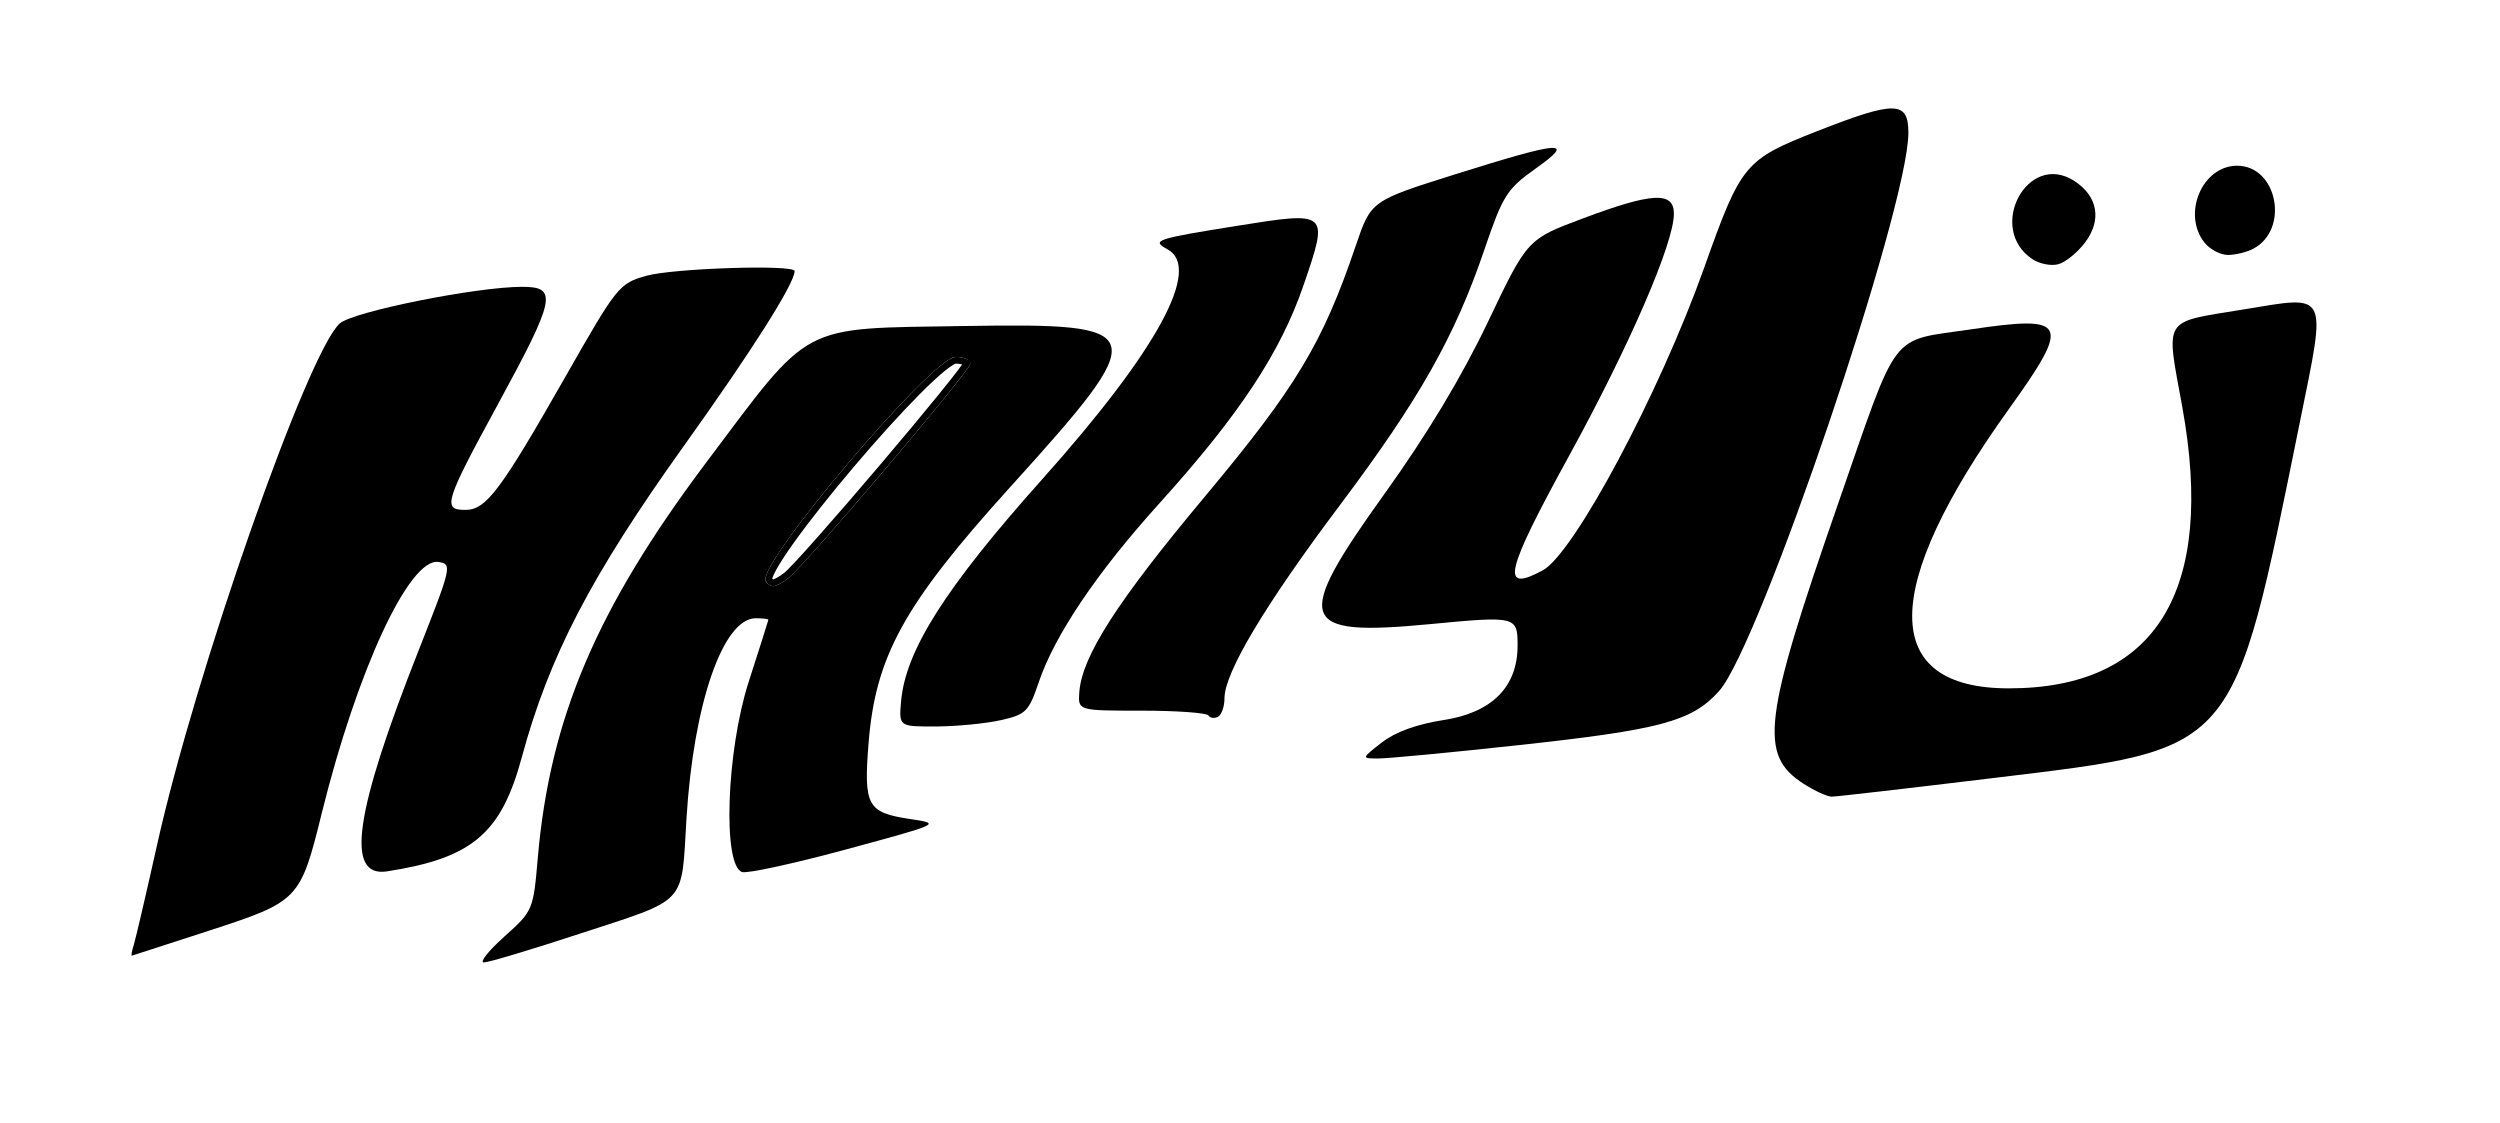 <svg width="187" height="84" viewBox="0 0 187 84" fill="none" xmlns="http://www.w3.org/2000/svg">
<g clip-path="url(#clip0_7_127)">
<path d="M11.756 63.169C14.625 50.278 23.01 26.34 25.412 24.195C26.405 23.308 35.633 21.454 39.063 21.454C41.733 21.454 41.557 22.312 37.27 30.193C33.241 37.592 33.075 38.14 34.809 38.14C36.364 38.14 37.431 36.715 42.322 28.128C46.156 21.396 46.317 21.201 48.344 20.629C50.365 20.062 59.437 19.771 59.437 20.276C59.437 21.201 56.27 26.202 51.14 33.373C44.203 43.074 41.075 49.086 39.024 56.667C37.484 62.354 35.321 64.185 28.963 65.177C25.811 65.668 26.498 60.843 31.321 48.629C33.791 42.364 33.83 42.188 32.792 42.035C30.615 41.72 26.722 50.106 24.062 60.848C22.464 67.317 22.362 67.427 15.619 69.62C12.521 70.626 9.934 71.465 9.865 71.484C9.797 71.498 9.86 71.136 10.007 70.678C10.148 70.221 10.937 66.841 11.756 63.169Z" fill="black"/>
<path d="M108.01 53.854C111.606 53.296 113.515 51.365 113.515 48.3C113.515 46.088 113.428 46.069 106.929 46.688C97.058 47.632 96.683 46.517 103.621 36.853C106.743 32.5 109.34 28.181 111.294 24.086C114.246 17.893 114.246 17.893 118.387 16.343C123.595 14.388 125.208 14.307 125.208 15.99C125.208 18.188 121.89 25.845 117.384 34.064C112.561 42.86 112.21 44.371 115.386 42.669C117.725 41.42 124.131 29.411 127.473 20.024C130.241 12.243 130.489 11.943 135.946 9.802C141.763 7.518 142.747 7.537 142.747 9.94C142.747 15.518 131.629 48.3 128.584 51.694C126.548 53.964 124.219 54.588 113.413 55.756C108.453 56.295 103.82 56.734 103.109 56.734C101.823 56.734 101.823 56.734 103.362 55.537C104.371 54.75 105.969 54.169 108.01 53.854Z" fill="black"/>
<path d="M40.223 64.214C41.124 53.735 44.632 45.496 52.846 34.565C60.768 24.023 59.696 24.591 72.124 24.386C86.14 24.157 86.267 24.605 75.529 36.471C67.622 45.21 65.479 49.096 64.967 55.613C64.597 60.295 64.87 60.781 68.1 61.267C70.399 61.611 70.399 61.611 63.306 63.532C59.408 64.59 55.901 65.353 55.511 65.229C54.039 64.748 54.332 56.204 55.998 51.012C56.802 48.524 57.464 46.431 57.474 46.364C57.479 46.297 57.055 46.245 56.529 46.245C54.083 46.245 51.876 52.629 51.35 61.201C50.951 67.789 51.53 67.165 43.312 69.859C39.74 71.031 36.54 71.99 36.194 71.99C35.848 71.99 36.54 71.117 37.728 70.054C39.862 68.142 39.891 68.071 40.223 64.214ZM71.476 26.698C69.742 26.698 56.592 42.221 57.274 43.465C57.391 43.685 57.654 43.856 57.854 43.847C58.054 43.837 58.556 43.57 58.96 43.251C60.261 42.235 72.592 27.704 72.592 27.189C72.592 26.922 72.09 26.698 71.476 26.698Z" fill="black"/>
<path d="M137.48 37.706C142.074 24.486 141.266 25.549 147.375 24.643C154.683 23.556 154.941 24.081 150.269 30.588C140.622 44.028 140.618 51.489 150.259 51.489C161.26 51.489 165.737 44.219 163.233 30.426C162 23.652 161.689 24.152 167.788 23.151C174.248 22.093 174.039 21.668 172.022 31.613C166.97 56.505 167.428 55.975 149.217 58.183C142.844 58.955 137.358 59.589 137.022 59.589C136.686 59.594 135.741 59.16 134.917 58.631C131.546 56.471 131.868 53.844 137.48 37.706Z" fill="black"/>
<path d="M85.395 53.158C80.63 53.158 80.63 53.158 80.733 51.77C80.932 49.091 83.544 45.015 90.096 37.177C96.966 28.953 98.934 25.683 101.419 18.355C102.554 15.018 102.554 15.018 108.887 13.025C116.867 10.517 117.91 10.446 114.85 12.62C112.712 14.14 112.419 14.608 111.026 18.693C108.819 25.182 106.154 29.892 100.201 37.816C94.622 45.244 91.592 50.316 91.592 52.223C91.592 52.848 91.373 53.477 91.105 53.615C90.837 53.758 90.515 53.711 90.389 53.515C90.267 53.32 88.021 53.158 85.395 53.158Z" fill="black"/>
<path d="M77.941 35.866C86.564 26.217 89.916 20.067 87.334 18.651C86.101 17.979 86.403 17.874 92.449 16.906C99.411 15.79 99.406 15.786 97.506 21.33C95.781 26.369 92.693 31.041 86.71 37.664C82.062 42.808 78.9 47.494 77.707 51.008C76.951 53.234 76.742 53.444 74.862 53.868C73.746 54.121 71.573 54.331 70.033 54.34C67.232 54.35 67.232 54.35 67.403 52.438C67.744 48.634 70.73 43.943 77.941 35.866Z" fill="black"/>
<path d="M58.806 43.054L58.804 43.055C58.614 43.205 58.4 43.344 58.211 43.445C58.117 43.495 58.033 43.535 57.964 43.562C57.929 43.575 57.901 43.584 57.878 43.59C57.867 43.593 57.858 43.595 57.852 43.596L57.844 43.597C57.843 43.597 57.843 43.597 57.842 43.597C57.842 43.597 57.842 43.597 57.842 43.597C57.812 43.599 57.748 43.585 57.67 43.533C57.597 43.485 57.535 43.421 57.498 43.356C57.498 43.351 57.498 43.342 57.499 43.327C57.502 43.288 57.513 43.23 57.539 43.15C57.592 42.989 57.69 42.774 57.836 42.508C58.127 41.977 58.584 41.278 59.164 40.466C60.323 38.843 61.952 36.792 63.659 34.777C65.366 32.762 67.146 30.788 68.606 29.319C69.337 28.585 69.983 27.98 70.497 27.561C70.755 27.352 70.974 27.193 71.15 27.088C71.339 26.975 71.441 26.948 71.475 26.948C71.755 26.948 71.998 27 72.162 27.072C72.245 27.109 72.296 27.146 72.323 27.174C72.324 27.175 72.325 27.175 72.326 27.176C72.307 27.208 72.281 27.25 72.245 27.304C72.158 27.433 72.028 27.612 71.859 27.835C71.522 28.28 71.037 28.891 70.45 29.616C69.275 31.064 67.694 32.959 66.072 34.871C64.45 36.782 62.788 38.708 61.451 40.22C60.782 40.976 60.195 41.627 59.736 42.12C59.27 42.62 58.949 42.942 58.806 43.054ZM72.342 27.199C72.342 27.199 72.342 27.199 72.342 27.198L72.342 27.199ZM72.349 27.132C72.351 27.128 72.351 27.128 72.35 27.131C72.35 27.131 72.35 27.131 72.349 27.132Z" stroke="black" stroke-width="0.5"/>
<path d="M155.141 13.525C156.919 14.665 157.236 16.453 155.964 18.135C155.394 18.893 154.488 19.628 153.952 19.766C153.416 19.909 152.549 19.737 152.023 19.384C148.573 17.087 151.657 11.289 155.141 13.525Z" fill="black"/>
<path d="M167.335 12.396C170.356 12.396 171.277 17.173 168.534 18.612C168.051 18.865 167.204 19.07 166.653 19.07C166.098 19.07 165.318 18.665 164.914 18.169C163.189 16.033 164.714 12.396 167.335 12.396Z" fill="black"/>
</g>
<defs>
<clipPath id="clip0_7_127">
<rect width="186.107" height="83.908" fill="white"/>
</clipPath>
</defs>
</svg>
